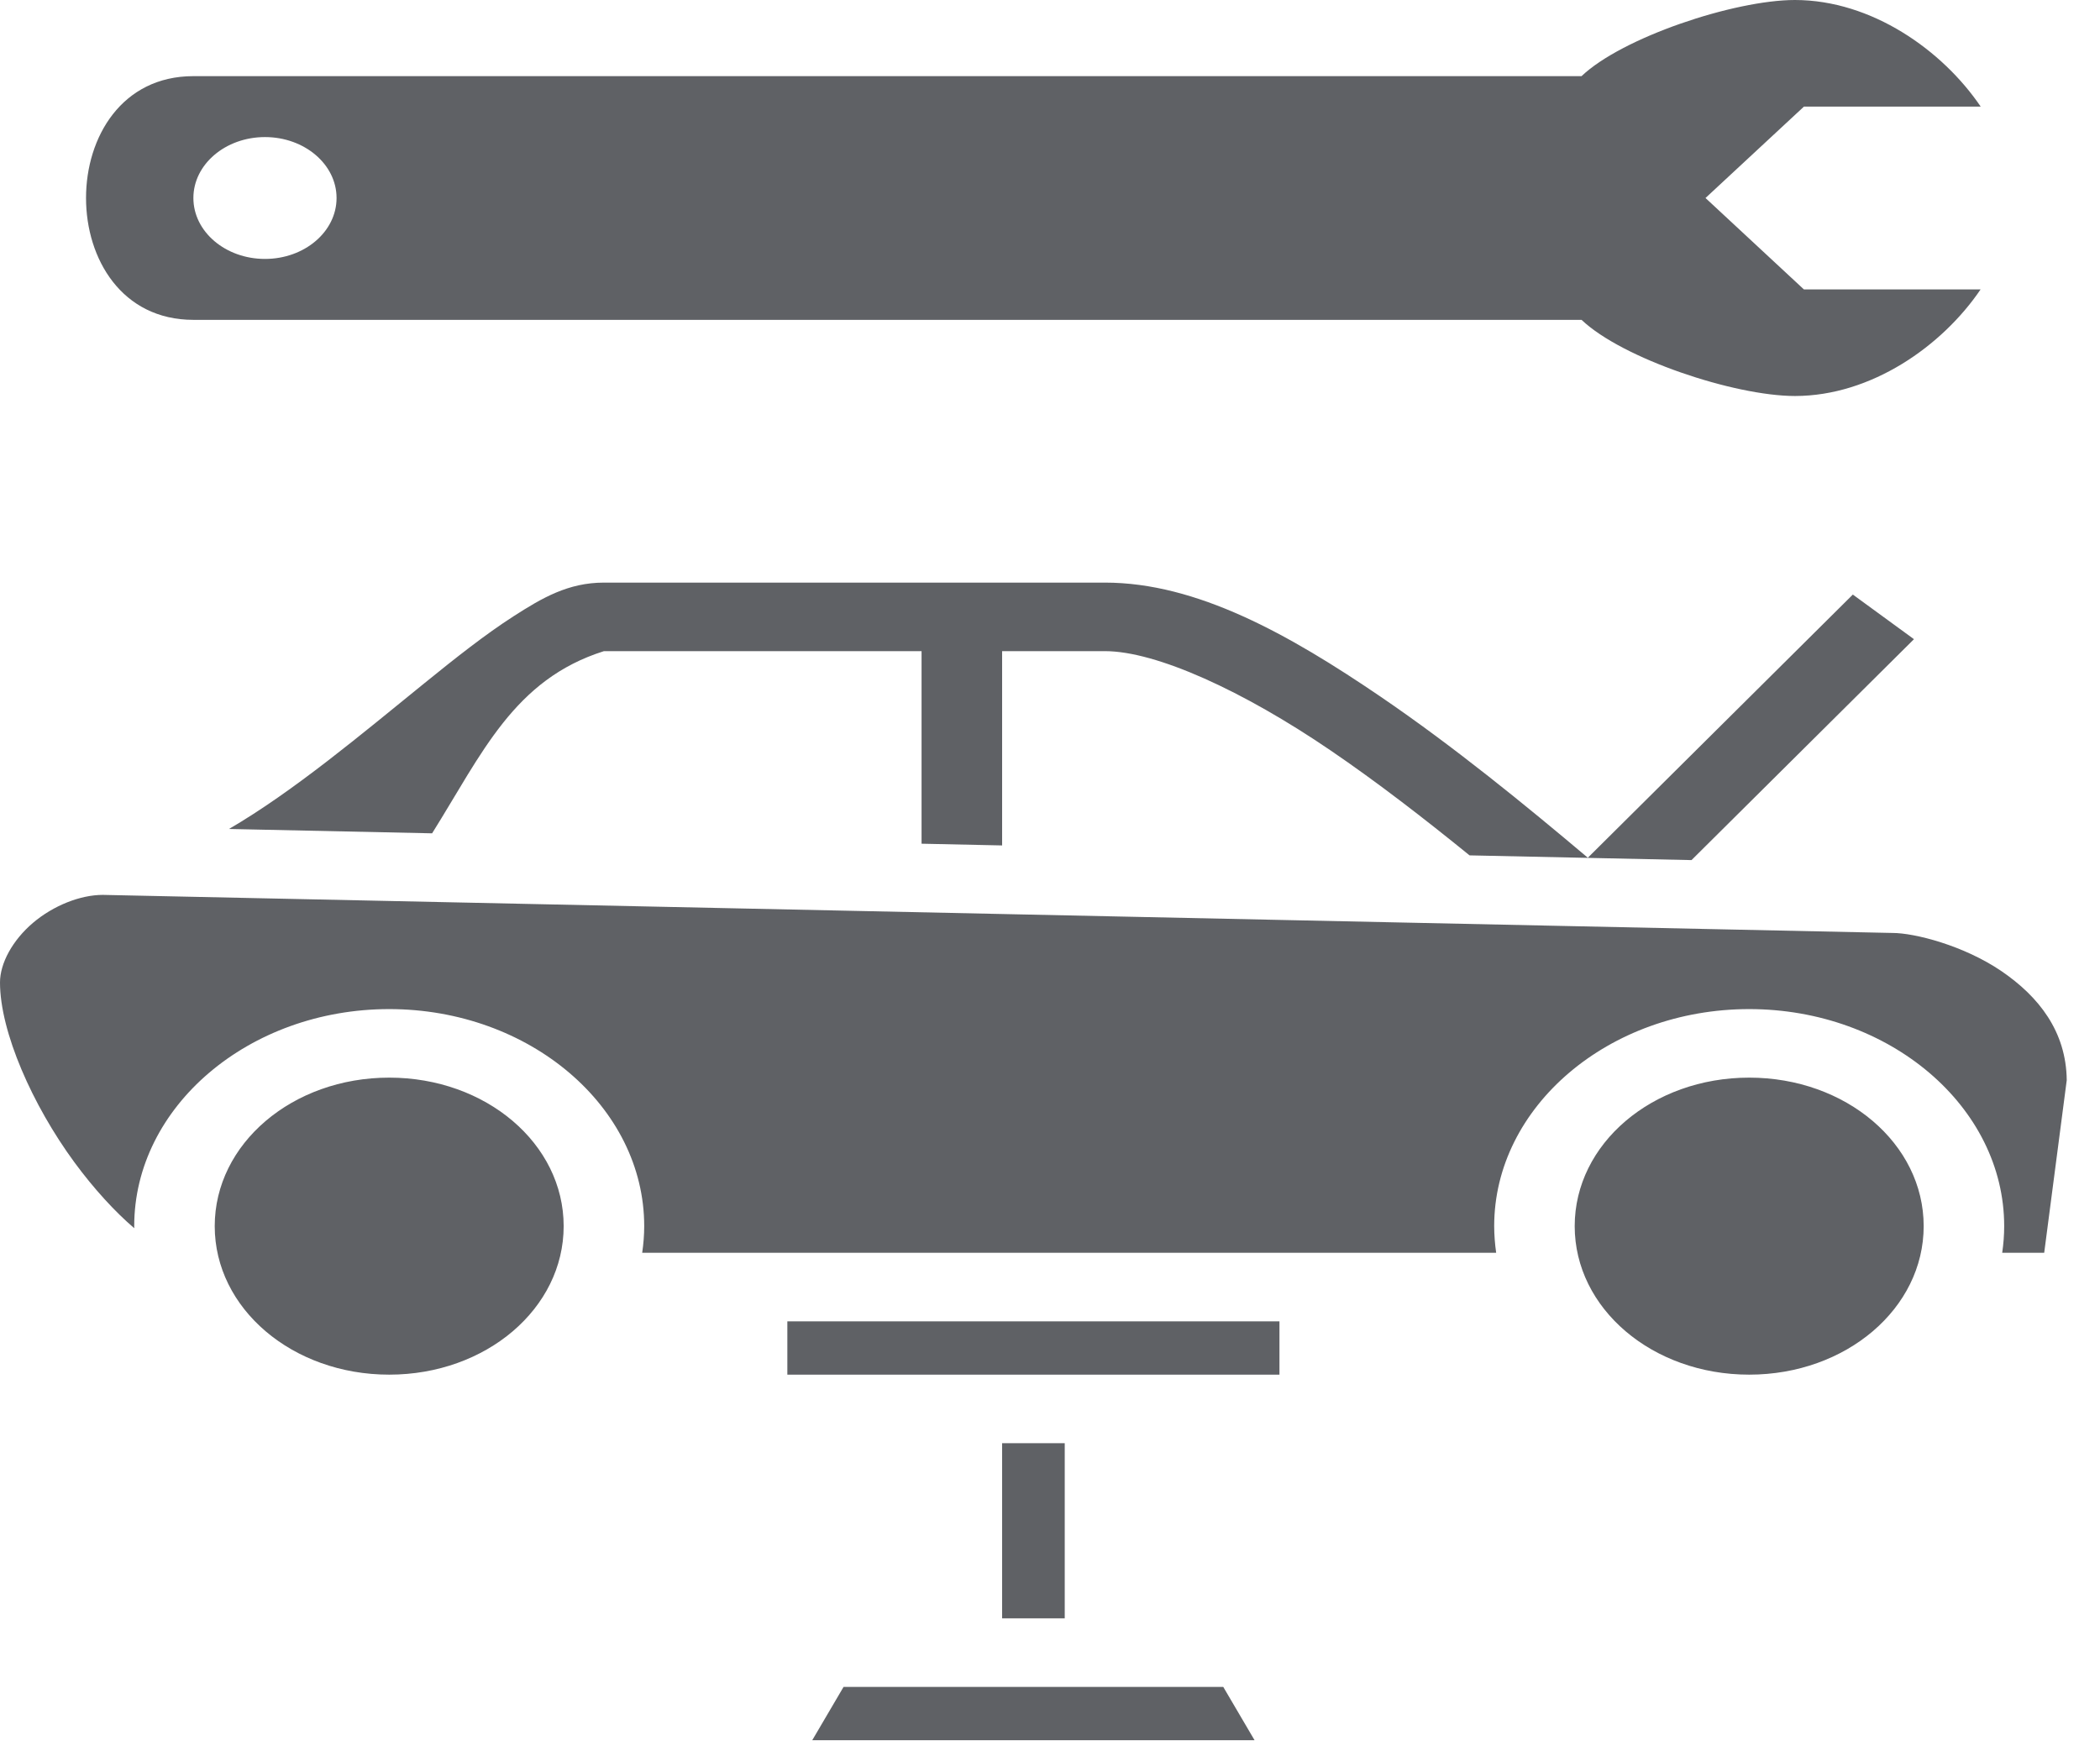 <svg width="56" height="47" viewBox="0 0 56 47" fill="none" xmlns="http://www.w3.org/2000/svg">
<path d="M47.865 0C46.239 0.002 43.259 0.999 42.174 2.031H5.157C1.34 2.031 1.34 8.531 5.157 8.531H42.175C43.259 9.563 46.239 10.56 47.866 10.562C49.908 10.56 51.795 9.225 52.816 7.719H48.104L45.48 5.281L48.104 2.844H52.819C51.797 1.337 49.909 0.002 47.865 0ZM7.066 3.656C8.12 3.656 8.975 4.384 8.975 5.281C8.975 6.179 8.12 6.906 7.066 6.906C6.012 6.906 5.157 6.179 5.157 5.281C5.157 4.384 6.012 3.656 7.066 3.656ZM16.105 15.539C15.151 15.539 14.455 15.949 13.699 16.434C12.944 16.919 12.151 17.546 11.309 18.229C9.668 19.559 7.837 21.102 6.106 22.11L11.523 22.226C12.856 20.098 13.704 18.124 16.105 17.367H24.575V22.503L26.723 22.549V17.367H29.466C30.838 17.367 33.158 18.432 35.476 20.011C36.727 20.862 37.989 21.84 39.188 22.814L45.107 22.94L51.039 17.048L49.409 15.858L42.342 22.877C40.678 21.473 38.769 19.912 36.818 18.583C34.364 16.912 31.912 15.539 29.466 15.539H16.105ZM2.741 23.868C2.145 23.868 1.425 24.15 0.878 24.615C0.331 25.081 0 25.695 0 26.203C0 27.523 0.868 29.48 1.984 31C2.504 31.708 3.073 32.326 3.58 32.758C3.58 32.74 3.579 32.722 3.579 32.703C3.579 29.517 6.636 26.914 10.379 26.914C14.121 26.914 17.179 29.517 17.179 32.703C17.179 32.944 17.159 33.181 17.125 33.414H39.898C39.864 33.178 39.846 32.941 39.845 32.703C39.845 29.517 42.902 26.914 46.645 26.914C50.388 26.914 53.445 29.517 53.445 32.703C53.445 32.944 53.426 33.181 53.392 33.414H54.512L55.113 28.811C55.1 27.508 54.364 26.578 53.371 25.901C52.369 25.219 51.059 24.883 50.463 24.883H50.449L2.741 23.868ZM10.379 28.742C7.797 28.742 5.726 30.505 5.726 32.703C5.726 34.901 7.797 36.664 10.379 36.664C12.961 36.664 15.031 34.901 15.031 32.703C15.031 30.505 12.961 28.742 10.379 28.742ZM46.645 28.742C44.063 28.742 41.992 30.505 41.992 32.703C41.992 34.901 44.063 36.664 46.645 36.664C49.227 36.664 51.298 34.901 51.298 32.703C51.298 30.505 49.227 28.742 46.645 28.742ZM20.996 35.242V36.664H34.119V35.242H20.996ZM26.723 38.492V43.164H28.393V38.492H26.723ZM22.495 44.992L21.66 46.414H33.455L32.62 44.992H22.495Z" fill="#5F6165"/>
</svg>
